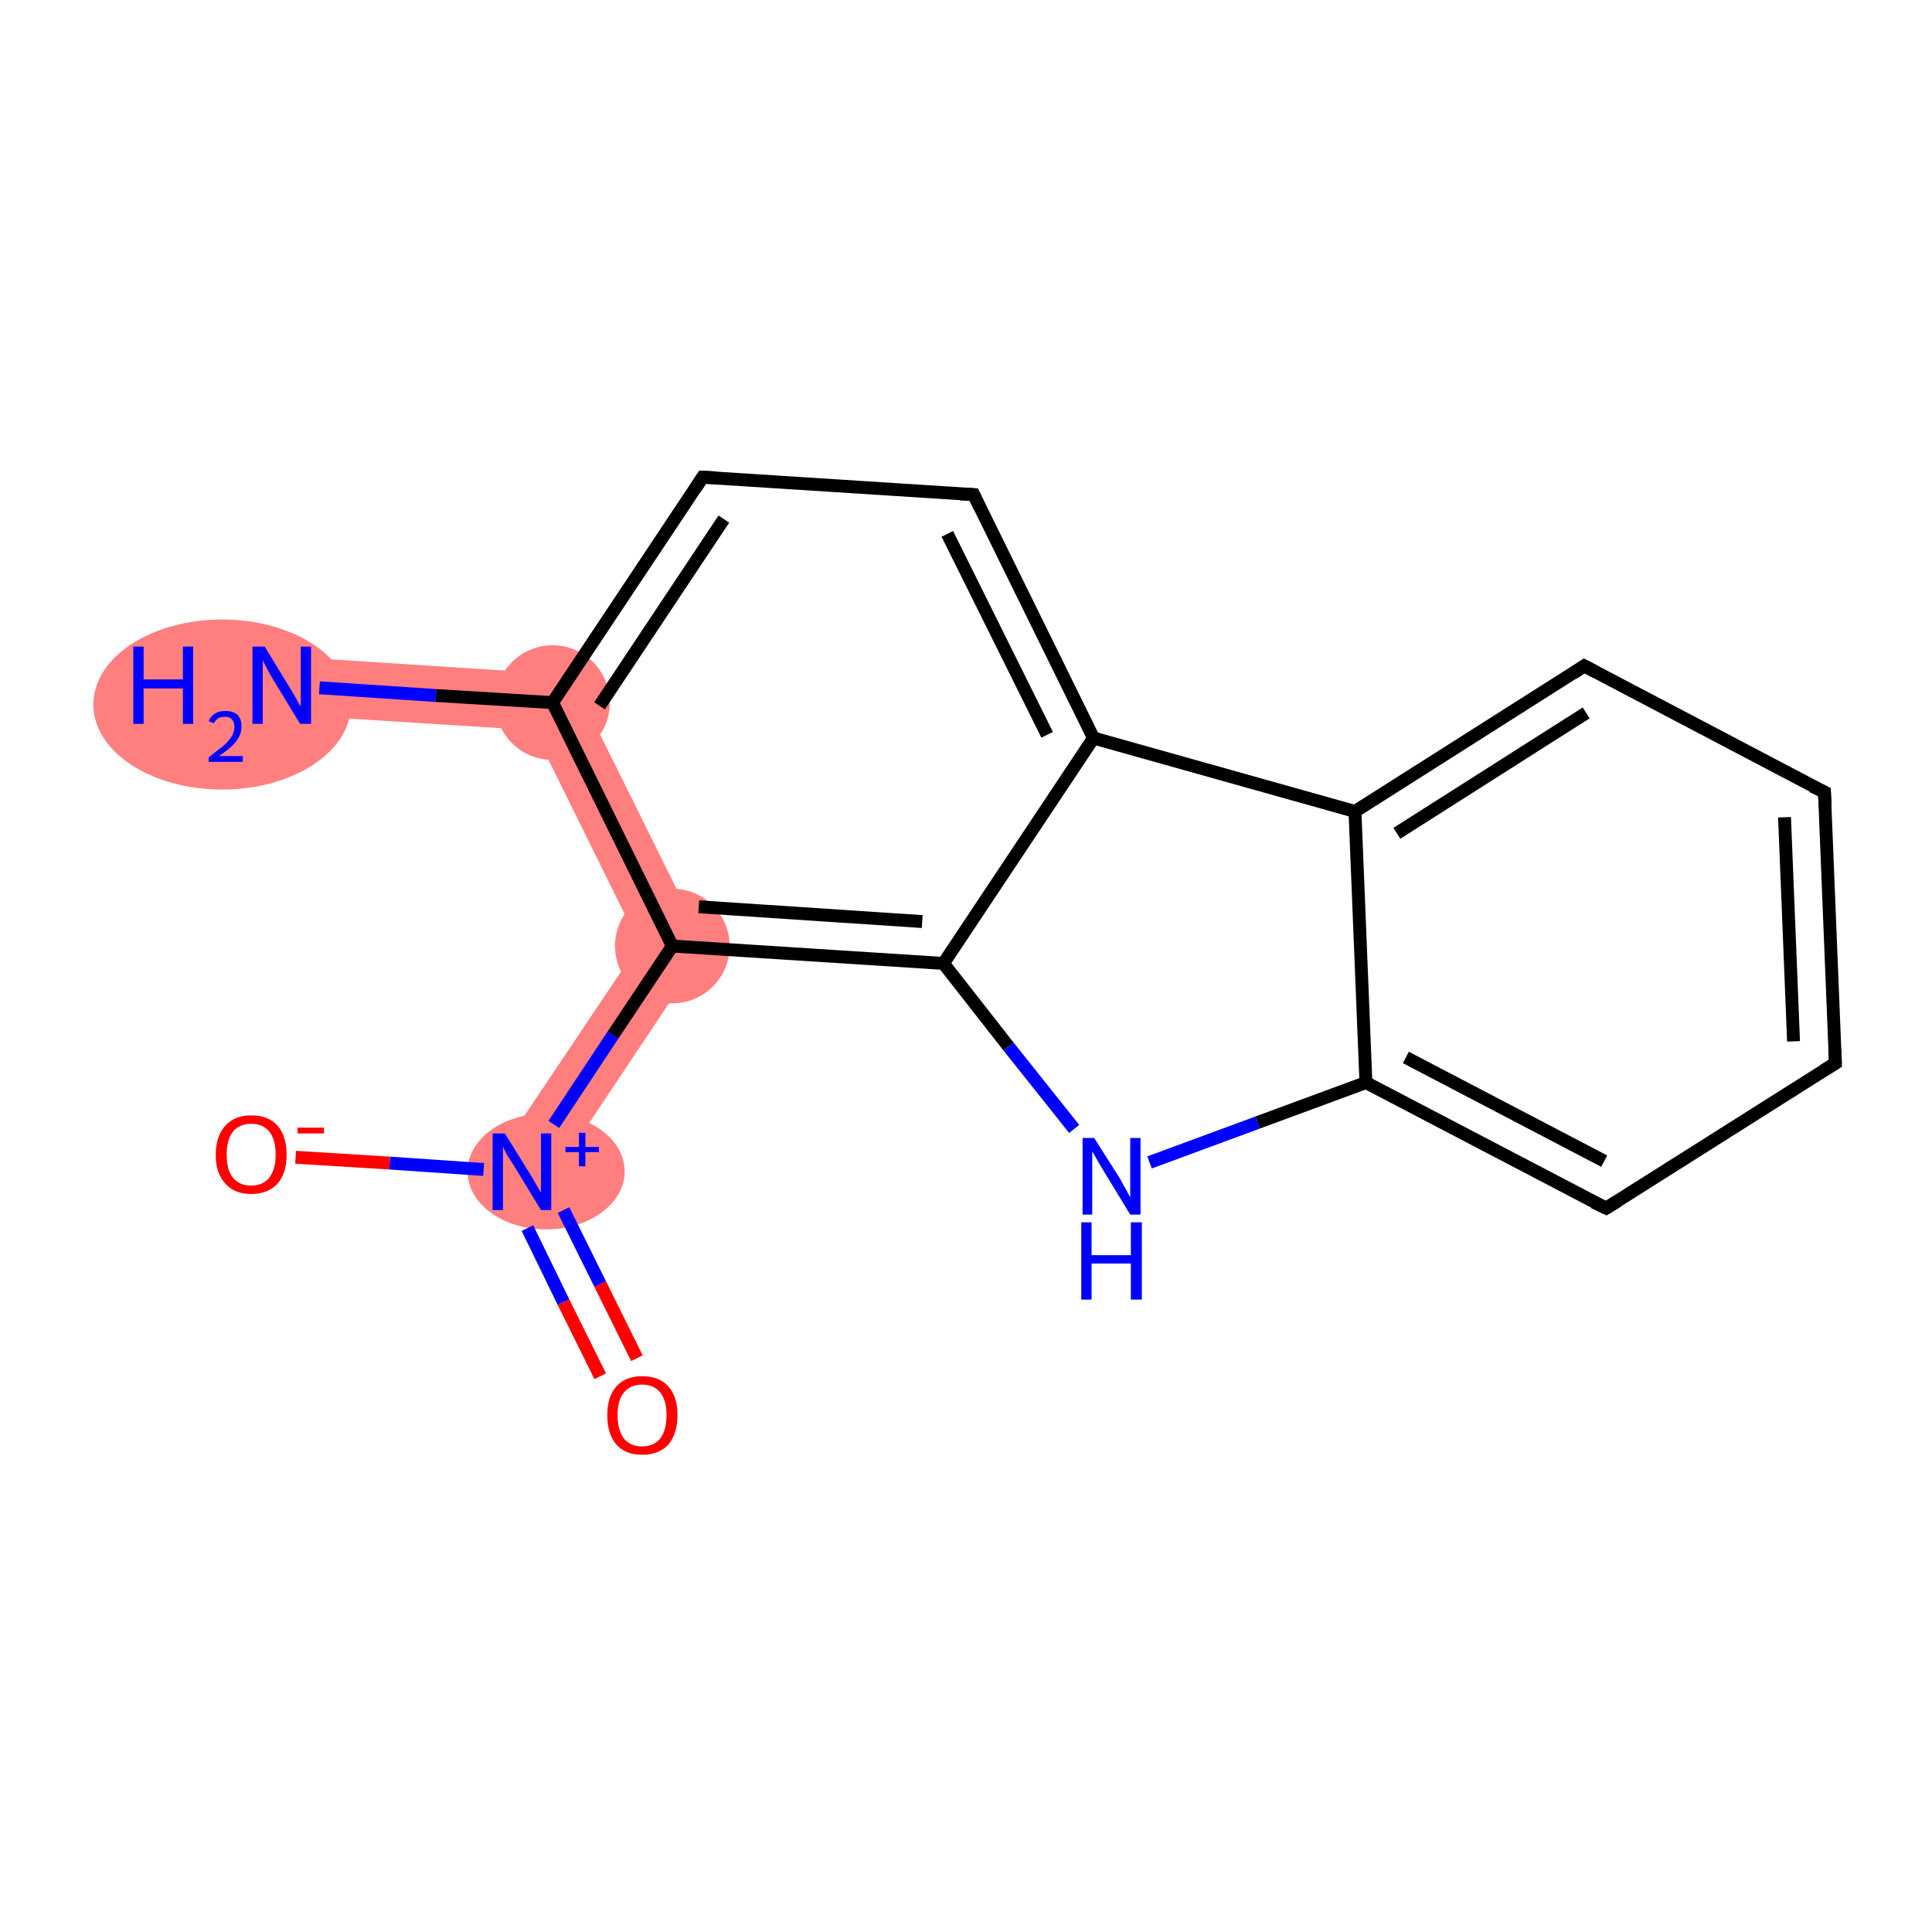 <?xml version='1.0' encoding='iso-8859-1'?>
<svg version='1.1' baseProfile='full'
              xmlns='http://www.w3.org/2000/svg'
                      xmlns:rdkit='http://www.rdkit.org/xml'
                      xmlns:xlink='http://www.w3.org/1999/xlink'
                  xml:space='preserve'
width='300px' height='300px' viewBox='0 0 300 300'>
<!-- END OF HEADER -->
<rect style='opacity:1.0;fill:#FFFFFF;stroke:none' width='300.0' height='300.0' x='0.0' y='0.0'> </rect>
<path class='bond-0 atom-0 atom-1' d='M 44.0,101.9 L 88.6,104.8 L 82.9,113.4 L 43.4,110.9 Z' style='fill:#FF7F7F;fill-rule:evenodd;fill-opacity:1;stroke:#FF7F7F;stroke-width:0.0px;stroke-linecap:butt;stroke-linejoin:miter;stroke-opacity:1;' />
<path class='bond-16 atom-1 atom-13' d='M 88.6,104.8 L 109.6,147.2 L 99.3,146.6 L 82.9,113.4 Z' style='fill:#FF7F7F;fill-rule:evenodd;fill-opacity:1;stroke:#FF7F7F;stroke-width:0.0px;stroke-linecap:butt;stroke-linejoin:miter;stroke-opacity:1;' />
<path class='bond-13 atom-13 atom-14' d='M 99.3,146.6 L 109.6,147.2 L 84.8,184.4 L 77.3,179.4 Z' style='fill:#FF7F7F;fill-rule:evenodd;fill-opacity:1;stroke:#FF7F7F;stroke-width:0.0px;stroke-linecap:butt;stroke-linejoin:miter;stroke-opacity:1;' />
<ellipse cx='34.5' cy='109.4' rx='19.5' ry='12.7' class='atom-0'  style='fill:#FF7F7F;fill-rule:evenodd;stroke:#FF7F7F;stroke-width:1.0px;stroke-linecap:butt;stroke-linejoin:miter;stroke-opacity:1' />
<ellipse cx='85.8' cy='109.1' rx='8.4' ry='8.4' class='atom-1'  style='fill:#FF7F7F;fill-rule:evenodd;stroke:#FF7F7F;stroke-width:1.0px;stroke-linecap:butt;stroke-linejoin:miter;stroke-opacity:1' />
<ellipse cx='104.4' cy='146.9' rx='8.4' ry='8.4' class='atom-13'  style='fill:#FF7F7F;fill-rule:evenodd;stroke:#FF7F7F;stroke-width:1.0px;stroke-linecap:butt;stroke-linejoin:miter;stroke-opacity:1' />
<ellipse cx='84.8' cy='181.9' rx='11.7' ry='8.5' class='atom-14'  style='fill:#FF7F7F;fill-rule:evenodd;stroke:#FF7F7F;stroke-width:1.0px;stroke-linecap:butt;stroke-linejoin:miter;stroke-opacity:1' />
<path class='bond-0 atom-0 atom-1' d='M 49.6,106.8 L 67.7,108.0' style='fill:none;fill-rule:evenodd;stroke:#0000FF;stroke-width:2.0px;stroke-linecap:butt;stroke-linejoin:miter;stroke-opacity:1' />
<path class='bond-0 atom-0 atom-1' d='M 67.7,108.0 L 85.8,109.1' style='fill:none;fill-rule:evenodd;stroke:#000000;stroke-width:2.0px;stroke-linecap:butt;stroke-linejoin:miter;stroke-opacity:1' />
<path class='bond-1 atom-1 atom-2' d='M 85.8,109.1 L 109.1,74.1' style='fill:none;fill-rule:evenodd;stroke:#000000;stroke-width:2.0px;stroke-linecap:butt;stroke-linejoin:miter;stroke-opacity:1' />
<path class='bond-1 atom-1 atom-2' d='M 93.1,109.6 L 112.4,80.6' style='fill:none;fill-rule:evenodd;stroke:#000000;stroke-width:2.0px;stroke-linecap:butt;stroke-linejoin:miter;stroke-opacity:1' />
<path class='bond-2 atom-2 atom-3' d='M 109.1,74.1 L 151.2,76.8' style='fill:none;fill-rule:evenodd;stroke:#000000;stroke-width:2.0px;stroke-linecap:butt;stroke-linejoin:miter;stroke-opacity:1' />
<path class='bond-3 atom-3 atom-4' d='M 151.2,76.8 L 169.8,114.6' style='fill:none;fill-rule:evenodd;stroke:#000000;stroke-width:2.0px;stroke-linecap:butt;stroke-linejoin:miter;stroke-opacity:1' />
<path class='bond-3 atom-3 atom-4' d='M 147.1,82.9 L 162.6,114.1' style='fill:none;fill-rule:evenodd;stroke:#000000;stroke-width:2.0px;stroke-linecap:butt;stroke-linejoin:miter;stroke-opacity:1' />
<path class='bond-4 atom-4 atom-5' d='M 169.8,114.6 L 146.5,149.6' style='fill:none;fill-rule:evenodd;stroke:#000000;stroke-width:2.0px;stroke-linecap:butt;stroke-linejoin:miter;stroke-opacity:1' />
<path class='bond-5 atom-5 atom-6' d='M 146.5,149.6 L 156.6,162.5' style='fill:none;fill-rule:evenodd;stroke:#000000;stroke-width:2.0px;stroke-linecap:butt;stroke-linejoin:miter;stroke-opacity:1' />
<path class='bond-5 atom-5 atom-6' d='M 156.6,162.5 L 166.8,175.3' style='fill:none;fill-rule:evenodd;stroke:#0000FF;stroke-width:2.0px;stroke-linecap:butt;stroke-linejoin:miter;stroke-opacity:1' />
<path class='bond-6 atom-6 atom-7' d='M 178.5,180.5 L 195.3,174.3' style='fill:none;fill-rule:evenodd;stroke:#0000FF;stroke-width:2.0px;stroke-linecap:butt;stroke-linejoin:miter;stroke-opacity:1' />
<path class='bond-6 atom-6 atom-7' d='M 195.3,174.3 L 212.1,168.1' style='fill:none;fill-rule:evenodd;stroke:#000000;stroke-width:2.0px;stroke-linecap:butt;stroke-linejoin:miter;stroke-opacity:1' />
<path class='bond-7 atom-7 atom-8' d='M 212.1,168.1 L 249.4,187.6' style='fill:none;fill-rule:evenodd;stroke:#000000;stroke-width:2.0px;stroke-linecap:butt;stroke-linejoin:miter;stroke-opacity:1' />
<path class='bond-7 atom-7 atom-8' d='M 218.3,164.2 L 249.1,180.3' style='fill:none;fill-rule:evenodd;stroke:#000000;stroke-width:2.0px;stroke-linecap:butt;stroke-linejoin:miter;stroke-opacity:1' />
<path class='bond-8 atom-8 atom-9' d='M 249.4,187.6 L 285.0,165.1' style='fill:none;fill-rule:evenodd;stroke:#000000;stroke-width:2.0px;stroke-linecap:butt;stroke-linejoin:miter;stroke-opacity:1' />
<path class='bond-9 atom-9 atom-10' d='M 285.0,165.1 L 283.3,123.0' style='fill:none;fill-rule:evenodd;stroke:#000000;stroke-width:2.0px;stroke-linecap:butt;stroke-linejoin:miter;stroke-opacity:1' />
<path class='bond-9 atom-9 atom-10' d='M 278.5,161.7 L 277.1,126.9' style='fill:none;fill-rule:evenodd;stroke:#000000;stroke-width:2.0px;stroke-linecap:butt;stroke-linejoin:miter;stroke-opacity:1' />
<path class='bond-10 atom-10 atom-11' d='M 283.3,123.0 L 246.0,103.4' style='fill:none;fill-rule:evenodd;stroke:#000000;stroke-width:2.0px;stroke-linecap:butt;stroke-linejoin:miter;stroke-opacity:1' />
<path class='bond-11 atom-11 atom-12' d='M 246.0,103.4 L 210.4,126.0' style='fill:none;fill-rule:evenodd;stroke:#000000;stroke-width:2.0px;stroke-linecap:butt;stroke-linejoin:miter;stroke-opacity:1' />
<path class='bond-11 atom-11 atom-12' d='M 246.3,110.7 L 216.9,129.4' style='fill:none;fill-rule:evenodd;stroke:#000000;stroke-width:2.0px;stroke-linecap:butt;stroke-linejoin:miter;stroke-opacity:1' />
<path class='bond-12 atom-5 atom-13' d='M 146.5,149.6 L 104.4,146.9' style='fill:none;fill-rule:evenodd;stroke:#000000;stroke-width:2.0px;stroke-linecap:butt;stroke-linejoin:miter;stroke-opacity:1' />
<path class='bond-12 atom-5 atom-13' d='M 143.2,143.1 L 108.5,140.8' style='fill:none;fill-rule:evenodd;stroke:#000000;stroke-width:2.0px;stroke-linecap:butt;stroke-linejoin:miter;stroke-opacity:1' />
<path class='bond-13 atom-13 atom-14' d='M 104.4,146.9 L 95.2,160.7' style='fill:none;fill-rule:evenodd;stroke:#000000;stroke-width:2.0px;stroke-linecap:butt;stroke-linejoin:miter;stroke-opacity:1' />
<path class='bond-13 atom-13 atom-14' d='M 95.2,160.7 L 86.0,174.6' style='fill:none;fill-rule:evenodd;stroke:#0000FF;stroke-width:2.0px;stroke-linecap:butt;stroke-linejoin:miter;stroke-opacity:1' />
<path class='bond-14 atom-14 atom-15' d='M 81.9,190.7 L 87.5,202.2' style='fill:none;fill-rule:evenodd;stroke:#0000FF;stroke-width:2.0px;stroke-linecap:butt;stroke-linejoin:miter;stroke-opacity:1' />
<path class='bond-14 atom-14 atom-15' d='M 87.5,202.2 L 93.2,213.7' style='fill:none;fill-rule:evenodd;stroke:#FF0000;stroke-width:2.0px;stroke-linecap:butt;stroke-linejoin:miter;stroke-opacity:1' />
<path class='bond-14 atom-14 atom-15' d='M 87.5,187.9 L 93.2,199.4' style='fill:none;fill-rule:evenodd;stroke:#0000FF;stroke-width:2.0px;stroke-linecap:butt;stroke-linejoin:miter;stroke-opacity:1' />
<path class='bond-14 atom-14 atom-15' d='M 93.2,199.4 L 98.9,210.9' style='fill:none;fill-rule:evenodd;stroke:#FF0000;stroke-width:2.0px;stroke-linecap:butt;stroke-linejoin:miter;stroke-opacity:1' />
<path class='bond-15 atom-14 atom-16' d='M 75.1,181.6 L 60.5,180.6' style='fill:none;fill-rule:evenodd;stroke:#0000FF;stroke-width:2.0px;stroke-linecap:butt;stroke-linejoin:miter;stroke-opacity:1' />
<path class='bond-15 atom-14 atom-16' d='M 60.5,180.6 L 45.9,179.7' style='fill:none;fill-rule:evenodd;stroke:#FF0000;stroke-width:2.0px;stroke-linecap:butt;stroke-linejoin:miter;stroke-opacity:1' />
<path class='bond-16 atom-13 atom-1' d='M 104.4,146.9 L 85.8,109.1' style='fill:none;fill-rule:evenodd;stroke:#000000;stroke-width:2.0px;stroke-linecap:butt;stroke-linejoin:miter;stroke-opacity:1' />
<path class='bond-17 atom-12 atom-4' d='M 210.4,126.0 L 169.8,114.6' style='fill:none;fill-rule:evenodd;stroke:#000000;stroke-width:2.0px;stroke-linecap:butt;stroke-linejoin:miter;stroke-opacity:1' />
<path class='bond-18 atom-12 atom-7' d='M 210.4,126.0 L 212.1,168.1' style='fill:none;fill-rule:evenodd;stroke:#000000;stroke-width:2.0px;stroke-linecap:butt;stroke-linejoin:miter;stroke-opacity:1' />
<path d='M 108.0,75.8 L 109.1,74.1 L 111.2,74.2' style='fill:none;stroke:#000000;stroke-width:2.0px;stroke-linecap:butt;stroke-linejoin:miter;stroke-opacity:1;' />
<path d='M 149.1,76.7 L 151.2,76.8 L 152.1,78.7' style='fill:none;stroke:#000000;stroke-width:2.0px;stroke-linecap:butt;stroke-linejoin:miter;stroke-opacity:1;' />
<path d='M 247.5,186.7 L 249.4,187.6 L 251.2,186.5' style='fill:none;stroke:#000000;stroke-width:2.0px;stroke-linecap:butt;stroke-linejoin:miter;stroke-opacity:1;' />
<path d='M 283.2,166.2 L 285.0,165.1 L 284.9,163.0' style='fill:none;stroke:#000000;stroke-width:2.0px;stroke-linecap:butt;stroke-linejoin:miter;stroke-opacity:1;' />
<path d='M 283.4,125.1 L 283.3,123.0 L 281.4,122.1' style='fill:none;stroke:#000000;stroke-width:2.0px;stroke-linecap:butt;stroke-linejoin:miter;stroke-opacity:1;' />
<path d='M 247.9,104.4 L 246.0,103.4 L 244.2,104.6' style='fill:none;stroke:#000000;stroke-width:2.0px;stroke-linecap:butt;stroke-linejoin:miter;stroke-opacity:1;' />
<path class='atom-0' d='M 20.7 100.4
L 22.3 100.4
L 22.3 105.5
L 28.4 105.5
L 28.4 100.4
L 30.0 100.4
L 30.0 112.4
L 28.4 112.4
L 28.4 106.9
L 22.3 106.9
L 22.3 112.4
L 20.7 112.4
L 20.7 100.4
' fill='#0000FF'/>
<path class='atom-0' d='M 32.4 112.0
Q 32.7 111.2, 33.4 110.8
Q 34.0 110.4, 35.0 110.4
Q 36.2 110.4, 36.9 111.0
Q 37.5 111.7, 37.5 112.8
Q 37.5 114.0, 36.7 115.1
Q 35.8 116.2, 34.0 117.4
L 37.7 117.4
L 37.7 118.3
L 32.4 118.3
L 32.4 117.6
Q 33.8 116.5, 34.7 115.8
Q 35.6 115.0, 36.0 114.3
Q 36.4 113.6, 36.4 112.9
Q 36.4 112.1, 36.0 111.7
Q 35.7 111.3, 35.0 111.3
Q 34.4 111.3, 33.9 111.5
Q 33.5 111.8, 33.2 112.3
L 32.4 112.0
' fill='#0000FF'/>
<path class='atom-0' d='M 41.1 100.4
L 45.0 106.8
Q 45.4 107.4, 46.0 108.5
Q 46.6 109.6, 46.7 109.7
L 46.7 100.4
L 48.3 100.4
L 48.3 112.4
L 46.6 112.4
L 42.4 105.5
Q 41.9 104.7, 41.4 103.7
Q 40.9 102.8, 40.8 102.5
L 40.8 112.4
L 39.2 112.4
L 39.2 100.4
L 41.1 100.4
' fill='#0000FF'/>
<path class='atom-6' d='M 169.9 176.7
L 173.9 183.0
Q 174.2 183.6, 174.9 184.8
Q 175.5 185.9, 175.5 186.0
L 175.5 176.7
L 177.1 176.7
L 177.1 188.6
L 175.5 188.6
L 171.3 181.7
Q 170.8 180.9, 170.3 180.0
Q 169.8 179.1, 169.6 178.8
L 169.6 188.6
L 168.1 188.6
L 168.1 176.7
L 169.9 176.7
' fill='#0000FF'/>
<path class='atom-6' d='M 167.9 189.8
L 169.5 189.8
L 169.5 194.9
L 175.6 194.9
L 175.6 189.8
L 177.3 189.8
L 177.3 201.8
L 175.6 201.8
L 175.6 196.2
L 169.5 196.2
L 169.5 201.8
L 167.9 201.8
L 167.9 189.8
' fill='#0000FF'/>
<path class='atom-14' d='M 78.4 176.0
L 82.3 182.3
Q 82.7 182.9, 83.3 184.0
Q 84.0 185.2, 84.0 185.2
L 84.0 176.0
L 85.6 176.0
L 85.6 187.9
L 84.0 187.9
L 79.8 181.0
Q 79.3 180.2, 78.7 179.3
Q 78.2 178.3, 78.1 178.0
L 78.1 187.9
L 76.5 187.9
L 76.5 176.0
L 78.4 176.0
' fill='#0000FF'/>
<path class='atom-14' d='M 87.8 178.1
L 89.9 178.1
L 89.9 175.9
L 90.9 175.9
L 90.9 178.1
L 93.0 178.1
L 93.0 178.9
L 90.9 178.9
L 90.9 181.1
L 89.9 181.1
L 89.9 178.9
L 87.8 178.9
L 87.8 178.1
' fill='#0000FF'/>
<path class='atom-15' d='M 94.3 219.7
Q 94.3 216.9, 95.7 215.3
Q 97.1 213.7, 99.7 213.7
Q 102.4 213.7, 103.8 215.3
Q 105.2 216.9, 105.2 219.7
Q 105.2 222.6, 103.8 224.3
Q 102.3 225.9, 99.7 225.9
Q 97.1 225.9, 95.7 224.3
Q 94.3 222.7, 94.3 219.7
M 99.7 224.6
Q 101.5 224.6, 102.5 223.4
Q 103.5 222.1, 103.5 219.7
Q 103.5 217.4, 102.5 216.2
Q 101.5 215.0, 99.7 215.0
Q 97.9 215.0, 96.9 216.2
Q 95.9 217.4, 95.9 219.7
Q 95.9 222.1, 96.9 223.4
Q 97.9 224.6, 99.7 224.6
' fill='#FF0000'/>
<path class='atom-16' d='M 33.5 179.3
Q 33.5 176.4, 35.0 174.8
Q 36.4 173.2, 39.0 173.2
Q 41.7 173.2, 43.1 174.8
Q 44.5 176.4, 44.5 179.3
Q 44.5 182.2, 43.1 183.8
Q 41.6 185.4, 39.0 185.4
Q 36.4 185.4, 35.0 183.8
Q 33.5 182.2, 33.5 179.3
M 39.0 184.1
Q 40.8 184.1, 41.8 182.9
Q 42.8 181.6, 42.8 179.3
Q 42.8 176.9, 41.8 175.7
Q 40.8 174.5, 39.0 174.5
Q 37.2 174.5, 36.2 175.7
Q 35.2 176.9, 35.2 179.3
Q 35.2 181.7, 36.2 182.9
Q 37.2 184.1, 39.0 184.1
' fill='#FF0000'/>
<path class='atom-16' d='M 46.2 175.1
L 50.3 175.1
L 50.3 176.0
L 46.2 176.0
L 46.2 175.1
' fill='#FF0000'/>
</svg>

